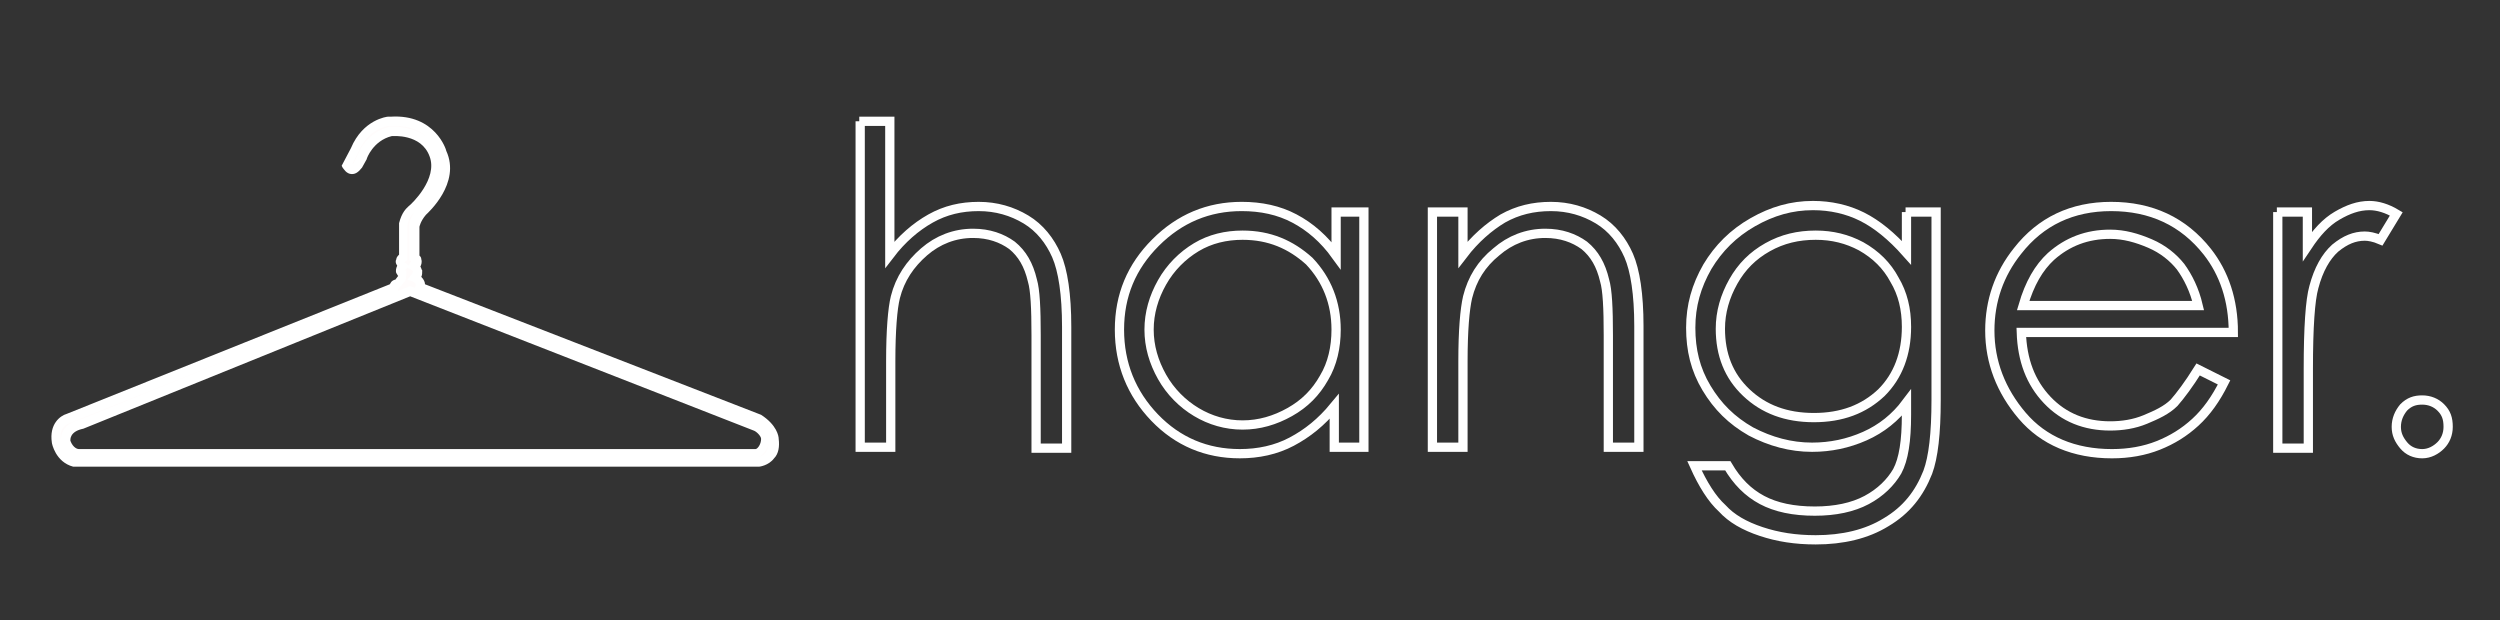 <?xml version="1.0" encoding="utf-8"?>
<!-- Generator: Adobe Illustrator 19.1.0, SVG Export Plug-In . SVG Version: 6.00 Build 0)  -->
<svg version="1.1" id="Layer_1" xmlns="http://www.w3.org/2000/svg" xmlns:xlink="http://www.w3.org/1999/xlink" x="0px" y="0px"
	 viewBox="0 0 270 67" style="enable-background:new 0 0 270 67;" xml:space="preserve">
<rect x="0" y="0" width="270" height="67" fill="#333333" stroke="none"/>
<style type="text/css">
	.st0{fill:#FFFCFC;}
	.st1{fill:#FFFFFF;}
	.st2{fill:none;stroke:#FFFFFF;stroke-miterlimit:10;}
</style>
<g>
	<g>
		<path class="st0" d="M83.5,47.4c0,0,0-1.2-1.6-2.2L45.4,31c0,0,0.2-0.6-0.6-1c0,0,0.6-0.8,0-1.2c0,0,0.6-0.7,0-0.9v-3.5
			c0,0,0.1-0.6,0.8-1.6c0,0,3.5-3,2.1-6.3c0,0-1-3.6-5.5-3.3c-0.1,0-0.2,0-0.2,0c0,0-2.4,0.2-3.6,3.1l-0.9,1.7c0,0,0.5,1,1.2,0
			l0.4-0.9c0,0,0.7-2.2,3.1-2.8c0,0,3.6-0.4,4.7,2.5c1.1,2.9-2.5,6-2.5,6s-0.4,0.2-0.8,1.5v3.5c0,0-0.7,0.3-0.1,0.9
			c0,0-0.6,0.7,0,0.8l-0.1,0.6l-0.5,0.6c0,0-0.4-0.1-0.4,0.4L7.3,45.2c0,0-1.6,0.4-1.2,2.5c0,0,0.3,1.7,1.9,2.2h73.9
			C81.9,49.9,83.8,49.6,83.5,47.4z M81.5,48.9H8.4c0,0-0.9,0-1.4-1.3c0,0-0.2-1.4,1.7-1.8l35.5-14.4L81.5,46c0,0,1.1,0.6,1.1,1.4
			S82.1,48.9,81.5,48.9z"/>
		<path class="st1" d="M8,50.4l-0.1,0c-1.9-0.5-2.3-2.5-2.3-2.6c-0.3-2,0.9-2.9,1.6-3.1l34.9-14c0.1-0.2,0.2-0.3,0.2-0.3
			c0.1-0.1,0.3-0.2,0.4-0.2l0.3-0.4c-0.1-0.1-0.1-0.2-0.2-0.3c-0.1-0.3,0-0.6,0.1-0.8c-0.2-0.3-0.2-0.5-0.1-0.7
			c0-0.2,0.2-0.4,0.3-0.5l0-3.4c0.3-1.2,0.8-1.6,1-1.8c0.4-0.3,3.2-3,2.3-5.4c-0.9-2.5-4-2.2-4.1-2.2c-2,0.5-2.7,2.4-2.7,2.5
			l-0.5,0.9c-0.4,0.5-0.7,0.7-1.1,0.7c-0.6,0-0.9-0.6-1-0.7l-0.1-0.2l1-1.9c1.3-3.1,3.9-3.4,4-3.4l0.3,0c4.8-0.3,6,3.6,6,3.7
			c1.6,3.5-2,6.7-2.2,6.9c-0.6,0.7-0.7,1.3-0.7,1.3l0,3.1c0.1,0.1,0.2,0.2,0.2,0.4c0.1,0.3,0,0.6-0.1,0.8c0.1,0.1,0.1,0.3,0.2,0.4
			c0,0.3,0,0.5-0.1,0.7c0.3,0.3,0.4,0.6,0.4,0.8l36.3,14.1c1.7,1.1,1.9,2.3,1.9,2.6c0.1,0.8,0,1.6-0.5,2.1c-0.6,0.8-1.6,0.9-1.6,0.9
			L8,50.4z M83,47.8c-0.1,0.7-0.5,1.3-1.1,1.6C82.2,49.3,83,49,83,47.8z M44.3,32L9,46.3c-1.5,0.3-1.4,1.2-1.4,1.3
			c0.3,0.8,0.8,0.9,0.9,0.9h73.1c0.2,0,0.6-0.5,0.6-1.1c0-0.3-0.5-0.8-0.8-0.9L44.3,32z M43,31.2v0.2l-0.3,0.2L7.5,45.7
			c-0.2,0.1-1.2,0.4-0.9,1.9c0,0,0,0,0,0.1c-0.1-0.8,0.3-2,2.1-2.4l35.6-14.4l0.5,0.2l0.1-0.3c0-0.1,0-0.2-0.3-0.4L44,30.2l0.4-0.5
			c0.1-0.1,0.2-0.3,0.2-0.4c0,0,0,0-0.1-0.1L44,28.9l-0.2,0.2c0,0,0,0-0.1,0.1l0.2,0l0,0.4l-0.1,0.7L43,31.2L43,31.2z M43.7,28.3
			c0,0,0,0.1,0.1,0.1l0.3,0.3l0.2-0.3c0-0.1,0.1-0.1,0.1-0.2l-0.2-0.1l0-0.4v-3.5c0-0.1,0.1-0.6,0.5-1.2c0,0-0.1,0.1-0.1,0.1
			l-0.1,0.1l0,0c0,0-0.3,0.2-0.5,1.1v3.8L43.7,28.3z M42.7,13.6c-0.1,0-0.3,0-0.5,0l-0.2,0c-0.2,0-2.2,0.3-3.3,2.8l-0.7,1.4
			c0,0,0.1-0.1,0.2-0.2l0.4-0.8c0,0,0.8-2.4,3.4-3.1c1-0.1,2.8,0.1,4.1,1.1C45.4,14.2,44.4,13.6,42.7,13.6z"/>
	</g>
	<g>
		<path class="st2" d="M92.8,13.1h3.3v14.4c1.3-1.7,2.8-3,4.4-3.9c1.6-0.9,3.3-1.3,5.2-1.3c1.9,0,3.6,0.5,5.1,1.4s2.6,2.3,3.3,3.9
			s1.1,4.2,1.1,7.7v13.1h-3.3V36.2c0-2.9-0.1-4.9-0.4-5.9c-0.4-1.7-1.1-2.9-2.2-3.8c-1.1-0.8-2.5-1.3-4.2-1.3c-2,0-3.8,0.7-5.3,2
			s-2.6,2.9-3.1,4.9c-0.3,1.2-0.5,3.6-0.5,6.9v9.3h-3.3V13.1z"/>
		<path class="st2" d="M147.3,22.9v25.4h-3.2v-4.4c-1.4,1.7-2.9,2.9-4.6,3.8s-3.6,1.3-5.6,1.3c-3.6,0-6.7-1.3-9.2-3.9
			c-2.5-2.6-3.8-5.8-3.8-9.5c0-3.7,1.3-6.8,3.9-9.4s5.7-3.9,9.3-3.9c2.1,0,4,0.4,5.7,1.3c1.7,0.9,3.2,2.2,4.5,4v-4.7H147.3z
			 M134.2,25.4c-1.8,0-3.5,0.4-5,1.3c-1.5,0.9-2.8,2.2-3.7,3.8s-1.4,3.3-1.4,5.1c0,1.8,0.5,3.5,1.4,5.1s2.2,2.9,3.7,3.8
			c1.5,0.9,3.2,1.4,5,1.4c1.8,0,3.5-0.5,5.1-1.4c1.6-0.9,2.8-2.1,3.7-3.7c0.9-1.5,1.3-3.3,1.3-5.2c0-2.9-1-5.4-2.9-7.4
			C139.4,26.4,137.1,25.4,134.2,25.4z"/>
		<path class="st2" d="M154.7,22.9h3.3v4.6c1.3-1.7,2.8-3,4.3-3.9c1.6-0.9,3.3-1.3,5.2-1.3c1.9,0,3.6,0.5,5.1,1.4s2.6,2.3,3.3,3.9
			s1.1,4.2,1.1,7.6v13.1h-3.3V36.2c0-2.9-0.1-4.9-0.4-5.9c-0.4-1.7-1.1-2.9-2.2-3.8c-1.1-0.8-2.5-1.3-4.2-1.3c-2,0-3.8,0.7-5.3,2
			c-1.6,1.3-2.6,2.9-3.1,4.9c-0.3,1.3-0.5,3.6-0.5,6.9v9.3h-3.3V22.9z"/>
		<path class="st2" d="M205.8,22.9h3.3v20.3c0,3.6-0.3,6.2-0.9,7.8c-0.9,2.3-2.3,4.1-4.5,5.4c-2.1,1.3-4.7,1.9-7.6,1.9
			c-2.2,0-4.1-0.3-5.9-0.9s-3.2-1.4-4.2-2.5c-1.1-1-2.1-2.6-3-4.6h3.6c1,1.7,2.2,2.9,3.7,3.7s3.4,1.2,5.7,1.2c2.2,0,4.1-0.4,5.6-1.2
			c1.5-0.8,2.6-1.9,3.3-3.1c0.7-1.3,1-3.3,1-6.1v-1.3c-1.2,1.6-2.7,2.8-4.5,3.6c-1.8,0.8-3.7,1.2-5.7,1.2c-2.3,0-4.5-0.6-6.6-1.7
			c-2.1-1.2-3.6-2.7-4.8-4.7s-1.7-4.1-1.7-6.5c0-2.4,0.6-4.5,1.8-6.6c1.2-2,2.8-3.6,4.9-4.8s4.2-1.8,6.5-1.8c1.9,0,3.7,0.4,5.3,1.2
			c1.6,0.8,3.2,2.1,4.8,3.9V22.9z M196.1,25.4c-1.9,0-3.6,0.4-5.2,1.3c-1.6,0.9-2.8,2.1-3.7,3.7s-1.4,3.3-1.4,5.1
			c0,2.8,0.9,5.1,2.8,6.9c1.9,1.8,4.3,2.7,7.3,2.7c3,0,5.4-0.9,7.3-2.7c1.8-1.8,2.7-4.2,2.7-7.1c0-1.9-0.4-3.6-1.3-5.1
			c-0.8-1.5-2-2.7-3.6-3.6C199.5,25.8,197.9,25.4,196.1,25.4z"/>
		<path class="st2" d="M237.4,39.9l2.8,1.4c-0.9,1.8-1.9,3.2-3.1,4.3c-1.2,1.1-2.5,1.9-4,2.5s-3.2,0.9-5,0.9c-4.1,0-7.4-1.4-9.7-4.1
			c-2.3-2.7-3.5-5.8-3.5-9.2c0-3.2,1-6.1,3-8.6c2.5-3.2,5.9-4.8,10.1-4.8c4.3,0,7.8,1.6,10.4,4.9c1.8,2.3,2.8,5.2,2.8,8.7h-22.9
			c0.1,3,1,5.4,2.8,7.3c1.8,1.9,4.1,2.8,6.8,2.8c1.3,0,2.6-0.2,3.8-0.7c1.2-0.5,2.3-1,3.1-1.8C235.5,42.7,236.4,41.5,237.4,39.9z
			 M237.4,33c-0.4-1.7-1.1-3.1-1.9-4.2c-0.8-1-1.9-1.9-3.3-2.5c-1.4-0.6-2.8-1-4.3-1c-2.5,0-4.6,0.8-6.4,2.4c-1.3,1.2-2.3,2.9-3,5.3
			H237.4z"/>
		<path class="st2" d="M245.9,22.9h3.3v3.7c1-1.5,2-2.6,3.2-3.3s2.3-1.1,3.5-1.1c0.9,0,1.9,0.3,2.9,0.9l-1.7,2.8
			c-0.7-0.3-1.3-0.4-1.7-0.4c-1.1,0-2.1,0.4-3.2,1.3c-1,0.9-1.8,2.3-2.3,4.2c-0.4,1.4-0.6,4.4-0.6,8.8v8.6h-3.3V22.9z"/>
		<path class="st2" d="M261.6,43.2c0.8,0,1.5,0.3,2,0.8c0.6,0.6,0.8,1.2,0.8,2.1c0,0.8-0.3,1.5-0.8,2s-1.2,0.9-2,0.9
			c-0.8,0-1.5-0.3-2-0.9s-0.8-1.2-0.8-2c0-0.8,0.3-1.5,0.8-2.1C260.2,43.4,260.8,43.2,261.6,43.2z"/>
	</g>
</g>
</svg>
